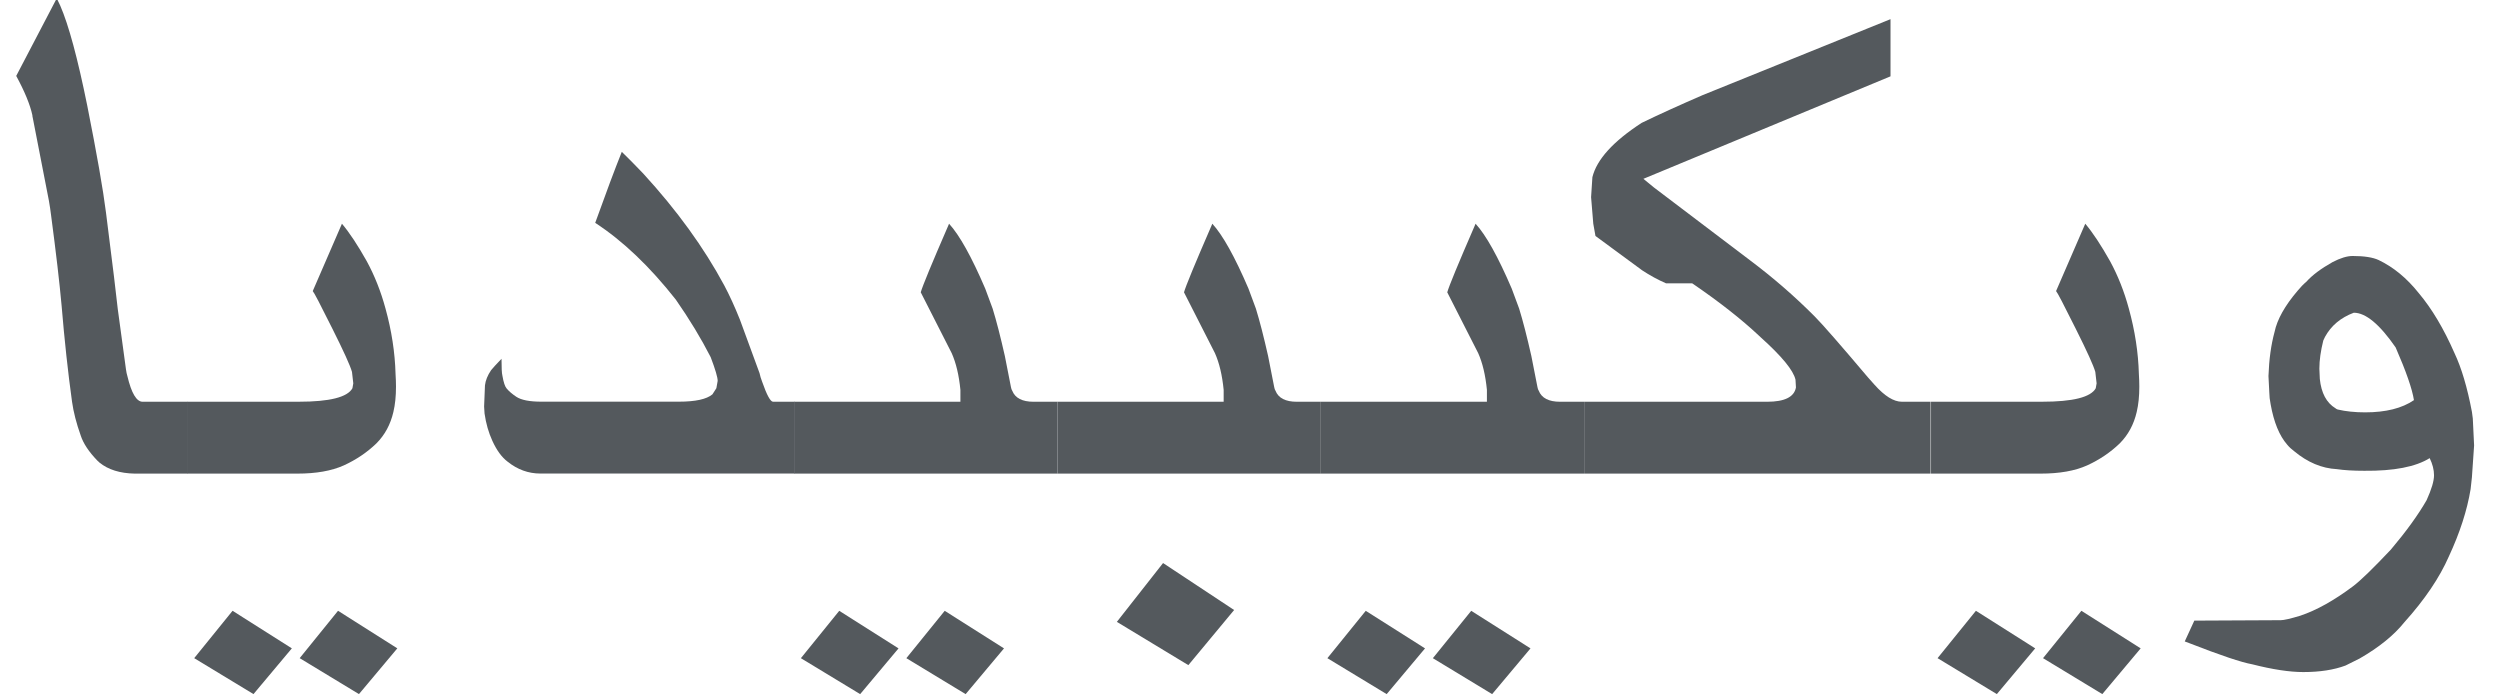 <?xml version="1.0" encoding="UTF-8" standalone="no"?>
<svg
   xmlns:dc="http://purl.org/dc/elements/1.1/"
   xmlns:cc="http://creativecommons.org/ns#"
   xmlns:rdf="http://www.w3.org/1999/02/22-rdf-syntax-ns#"
   xmlns:svg="http://www.w3.org/2000/svg"
   xmlns="http://www.w3.org/2000/svg"
   xmlns:sodipodi="http://sodipodi.sourceforge.net/DTD/sodipodi-0.dtd"
   xmlns:inkscape="http://www.inkscape.org/namespaces/inkscape"
   viewBox="0 0 79 22"
   version="1.1"
   id="svg5122"
   sodipodi:docname="wikipedia-wordmark-ar.svg"
   inkscape:version="0.92.1 r15371">
  <defs
     id="defs5126" />
  <sodipodi:namedview
     pagecolor="#ffffff"
     bordercolor="#666666"
     borderopacity="1"
     objecttolerance="10"
     gridtolerance="10"
     guidetolerance="10"
     inkscape:pageopacity="0"
     inkscape:pageshadow="2"
     inkscape:window-width="704"
     inkscape:window-height="821"
     id="namedview5124"
     showgrid="false"
     inkscape:zoom="7.9493671"
     inkscape:cx="34.798804"
     inkscape:cy="20.837016"
     inkscape:window-x="720"
     inkscape:window-y="0"
     inkscape:window-maximized="0"
     inkscape:current-layer="svg5122" />
  <g
     transform="matrix(0.776,0,0,0.727,-11.399,-84.266)"
     style="font-style:normal;font-variant:normal;font-weight:normal;font-stretch:normal;font-size:36.348px;line-height:125%;font-family:FreeFarsi;-inkscape-font-specification:FreeFarsi;text-align:start;writing-mode:lr-tb;text-anchor:start;fill:#54595d;fill-opacity:1;stroke:none"
     id="text3412">
    <path
       inkscape:connector-curvature="0"
       d="m 112.989,133.3 c -0.071,-0.485 -0.319,-1.248 -0.745,-2.289 -0.651,-1.006 -1.219,-1.509 -1.704,-1.509 -0.532,0.213 -0.923,0.562 -1.171,1.047 -0.024,0.059 -0.047,0.112 -0.071,0.16 -0.106,0.45 -0.16,0.858 -0.16,1.225 l 0.018,0.444 c 0.059,0.615 0.272,1.041 0.639,1.278 0.024,0.024 0.053,0.041 0.089,0.053 0.331,0.083 0.704,0.124 1.118,0.124 0.84,1e-5 1.503,-0.177 1.988,-0.532 m -2.502,-6.265 c 0.473,2e-5 0.828,0.059 1.065,0.177 0.603,0.308 1.148,0.787 1.633,1.438 0.532,0.674 1.018,1.544 1.455,2.609 0.284,0.639 0.521,1.491 0.71,2.556 l 0.035,0.284 0.053,1.171 -0.089,1.384 -0.053,0.515 c -0.142,0.923 -0.438,1.899 -0.887,2.928 -0.379,0.923 -0.982,1.875 -1.81,2.857 -0.426,0.568 -1.035,1.094 -1.828,1.58 l -0.568,0.302 c -0.473,0.189 -1.047,0.284 -1.722,0.284 -0.556,0 -1.248,-0.112 -2.076,-0.337 -0.438,-0.083 -1.296,-0.39 -2.573,-0.923 -0.059,-0.024 -0.118,-0.047 -0.177,-0.071 l 0.39,-0.905 3.372,-0.018 h 0.142 c 0.13,0 0.396,-0.065 0.799,-0.195 0.663,-0.237 1.378,-0.663 2.147,-1.278 0.308,-0.248 0.822,-0.781 1.544,-1.597 0.627,-0.793 1.112,-1.509 1.455,-2.147 0.201,-0.473 0.302,-0.834 0.302,-1.083 -1e-5,-0.237 -0.059,-0.485 -0.177,-0.745 -0.568,0.379 -1.455,0.562 -2.662,0.55 -0.45,0 -0.822,-0.024 -1.118,-0.071 -0.615,-0.035 -1.195,-0.296 -1.739,-0.781 -0.106,-0.083 -0.201,-0.177 -0.284,-0.284 -0.319,-0.39 -0.544,-0.976 -0.674,-1.757 -0.035,-0.189 -0.053,-0.355 -0.053,-0.497 l -0.035,-0.728 c 0.024,-0.722 0.106,-1.361 0.248,-1.917 0.106,-0.544 0.42,-1.142 0.941,-1.793 0.118,-0.154 0.237,-0.284 0.355,-0.39 0.237,-0.284 0.592,-0.568 1.065,-0.852 0.319,-0.177 0.592,-0.266 0.816,-0.266"
       id="path3513"
       style="fill:#54595d;fill-opacity:1" />
    <path
       inkscape:connector-curvature="0"
       d="m 93.324,136.495 h 4.472 c 0.757,10e-6 1.384,-0.118 1.881,-0.355 0.509,-0.248 0.952,-0.568 1.331,-0.958 0.343,-0.367 0.574,-0.822 0.692,-1.367 0.071,-0.319 0.106,-0.686 0.106,-1.1 -1e-5,-0.166 -0.006,-0.349 -0.018,-0.55 -0.024,-0.935 -0.16,-1.881 -0.408,-2.84 -0.189,-0.745 -0.444,-1.432 -0.763,-2.059 -0.367,-0.698 -0.704,-1.242 -1.012,-1.633 l -1.189,2.928 c 0.047,0.047 0.314,0.592 0.799,1.633 0.461,0.982 0.728,1.609 0.799,1.881 l 0.053,0.497 -0.035,0.213 c -0.201,0.39 -0.929,0.586 -2.183,0.586 H 93.324 v 3.124 m 6.123,5.963 2.414,1.633 -1.562,1.988 -2.414,-1.562 1.562,-2.059 m -4.295,0 2.414,1.633 -1.562,1.988 -2.414,-1.562 1.562,-2.059"
       id="path3515"
       style="fill:#54595d;fill-opacity:1" />
    <path
       inkscape:connector-curvature="0"
       d="m 89.242,136.495 h 4.064 v -3.124 h -1.171 c -0.331,1e-5 -0.704,-0.248 -1.118,-0.745 l -0.266,-0.319 c -1.124,-1.42 -1.846,-2.301 -2.165,-2.644 -0.816,-0.876 -1.698,-1.692 -2.644,-2.449 l -3.905,-3.159 -0.426,-0.373 10.063,-4.455 v -2.485 l -7.649,3.301 c -0.947,0.438 -1.775,0.84 -2.485,1.207 -1.16,0.805 -1.828,1.591 -2.006,2.36 l -0.053,0.87 0.089,1.154 c 0.024,0.142 0.053,0.319 0.089,0.532 l 1.899,1.491 c 0.319,0.225 0.645,0.414 0.976,0.568 h 1.065 c 1.089,0.793 1.994,1.55 2.715,2.272 0.024,0.024 0.047,0.047 0.071,0.071 0.864,0.828 1.337,1.444 1.42,1.846 l 0.018,0.337 c -0.071,0.414 -0.461,0.621 -1.171,0.621 h -7.454 v 3.124 H 89.242"
       id="path3517"
       style="fill:#54595d;fill-opacity:1" />
    <path
       inkscape:connector-curvature="0"
       d="m 75.914,136.495 c -0.402,10e-6 -1.467,10e-6 -3.195,0 h -4.242 v -3.124 h 4.135 2.627 v -0.515 c -0.059,-0.639 -0.177,-1.171 -0.355,-1.597 l -1.26,-2.644 c 0.071,-0.272 0.444,-1.236 1.118,-2.893 0.012,-0.035 0.024,-0.065 0.035,-0.089 0.426,0.497 0.917,1.438 1.473,2.822 l 0.302,0.87 c 0.154,0.532 0.319,1.219 0.497,2.059 l 0.248,1.349 c 0.012,0.071 0.03,0.124 0.053,0.16 0.118,0.319 0.408,0.479 0.87,0.479 h 0.976 v 3.124 h -2.023 -0.018 -1.242 m -1.313,5.963 2.414,1.633 -1.562,1.988 -2.414,-1.562 1.562,-2.059 m -4.295,0 2.414,1.633 -1.562,1.988 -2.414,-1.562 1.562,-2.059"
       id="path3519"
       style="fill:#54595d;fill-opacity:1" />
    <path
       inkscape:connector-curvature="0"
       d="m 65.194,136.495 c -0.402,10e-6 -1.467,10e-6 -3.195,0 h -4.242 v -3.124 h 4.135 2.627 v -0.515 c -0.059,-0.639 -0.177,-1.171 -0.355,-1.597 l -1.26,-2.644 c 0.071,-0.272 0.444,-1.236 1.118,-2.893 0.012,-0.035 0.024,-0.065 0.035,-0.089 0.426,0.497 0.917,1.438 1.473,2.822 l 0.302,0.87 c 0.154,0.532 0.319,1.219 0.497,2.059 l 0.248,1.349 c 0.012,0.071 0.03,0.124 0.053,0.16 0.118,0.319 0.408,0.479 0.87,0.479 h 0.976 v 3.124 h -2.023 -0.018 -1.242 m -3.141,3.887 2.893,2.041 -1.864,2.396 -2.911,-1.881 1.881,-2.556"
       id="path3521"
       style="fill:#54595d;fill-opacity:1" />
    <path
       inkscape:connector-curvature="0"
       d="m 54.474,136.495 c -0.402,10e-6 -1.467,10e-6 -3.195,0 h -4.242 v -3.124 h 4.135 2.627 v -0.515 c -0.059,-0.639 -0.177,-1.171 -0.355,-1.597 l -1.26,-2.644 c 0.071,-0.272 0.444,-1.236 1.118,-2.893 0.012,-0.035 0.024,-0.065 0.035,-0.089 0.426,0.497 0.917,1.438 1.473,2.822 l 0.302,0.87 c 0.154,0.532 0.319,1.219 0.497,2.059 l 0.248,1.349 c 0.012,0.071 0.03,0.124 0.053,0.16 0.118,0.319 0.408,0.479 0.87,0.479 h 0.976 v 3.124 h -2.023 -0.018 -1.242 m -1.313,5.963 2.414,1.633 -1.562,1.988 -2.414,-1.562 1.562,-2.059 m -4.295,0 2.414,1.633 -1.562,1.988 -2.414,-1.562 1.562,-2.059"
       id="path3523"
       style="fill:#54595d;fill-opacity:1" />
    <path
       inkscape:connector-curvature="0"
       d="m 47.056,136.495 v -3.124 h -0.887 c -0.106,1e-5 -0.254,-0.29 -0.444,-0.87 -0.047,-0.13 -0.083,-0.254 -0.106,-0.373 l -0.799,-2.325 c -0.213,-0.568 -0.426,-1.065 -0.639,-1.491 -0.828,-1.645 -1.929,-3.266 -3.301,-4.863 -0.296,-0.331 -0.586,-0.645 -0.87,-0.941 -0.284,0.757 -0.645,1.787 -1.083,3.088 1.124,0.781 2.218,1.893 3.283,3.337 0.556,0.852 1.029,1.686 1.42,2.502 0.189,0.532 0.284,0.876 0.284,1.029 l -0.053,0.319 -0.16,0.266 c -0.237,0.213 -0.692,0.319 -1.367,0.319 h -0.284 -5.324 c -0.473,1e-5 -0.81,-0.071 -1.012,-0.213 -0.166,-0.118 -0.296,-0.237 -0.39,-0.355 -0.071,-0.083 -0.13,-0.272 -0.177,-0.568 -0.024,-0.095 -0.035,-0.337 -0.035,-0.728 -0.213,0.237 -0.355,0.402 -0.426,0.497 -0.142,0.225 -0.225,0.444 -0.248,0.657 l -0.035,0.923 0.018,0.302 c 0.059,0.438 0.166,0.834 0.319,1.189 0.177,0.414 0.385,0.716 0.621,0.905 0.402,0.343 0.846,0.515 1.331,0.515 h 10.365"
       id="path3525"
       style="fill:#54595d;fill-opacity:1" />
    <path
       inkscape:connector-curvature="0"
       d="m 22.333,136.495 h 4.472 c 0.757,10e-6 1.384,-0.118 1.881,-0.355 0.509,-0.248 0.952,-0.568 1.331,-0.958 0.343,-0.367 0.574,-0.822 0.692,-1.367 0.071,-0.319 0.106,-0.686 0.106,-1.1 -8e-6,-0.166 -0.006,-0.349 -0.018,-0.55 -0.024,-0.935 -0.16,-1.881 -0.408,-2.84 -0.189,-0.745 -0.444,-1.432 -0.763,-2.059 -0.367,-0.698 -0.704,-1.242 -1.012,-1.633 l -1.189,2.928 c 0.047,0.047 0.314,0.592 0.799,1.633 0.461,0.982 0.728,1.609 0.799,1.881 l 0.053,0.497 -0.035,0.213 c -0.201,0.39 -0.929,0.586 -2.183,0.586 h -4.526 v 3.124 m 6.123,5.963 2.414,1.633 -1.562,1.988 -2.414,-1.562 1.562,-2.059 m -4.295,0 2.414,1.633 -1.562,1.988 -2.414,-1.562 1.562,-2.059"
       id="path3527"
       style="fill:#54595d;fill-opacity:1" />
    <path
       inkscape:connector-curvature="0"
       d="M 19.822,131.987 19.485,129.342 c -0.047,-0.497 -0.207,-1.893 -0.479,-4.188 -0.118,-1.006 -0.373,-2.556 -0.763,-4.65 -0.39,-2.059 -0.757,-3.508 -1.1,-4.348 -0.047,-0.106 -0.095,-0.213 -0.142,-0.319 l -1.651,3.372 c 0.343,0.674 0.562,1.242 0.657,1.704 -2e-6,0.035 0.006,0.077 0.018,0.124 l 0.657,3.603 c 0.035,0.213 0.065,0.426 0.089,0.639 0.201,1.621 0.343,2.922 0.426,3.905 0.118,1.514 0.26,2.911 0.426,4.188 0.059,0.45 0.177,0.941 0.355,1.473 0.106,0.343 0.331,0.704 0.674,1.083 l 0.089,0.089 c 0.355,0.308 0.834,0.467 1.438,0.479 h 0.781 c -8e-6,1e-5 0.461,1e-5 1.384,0 v -3.124 H 20.994 20.497 c -0.248,10e-6 -0.456,-0.373 -0.621,-1.118 -0.024,-0.083 -0.041,-0.172 -0.053,-0.266"
       id="path3529"
       style="fill:#54595d;fill-opacity:1" />
  </g>
</svg>
